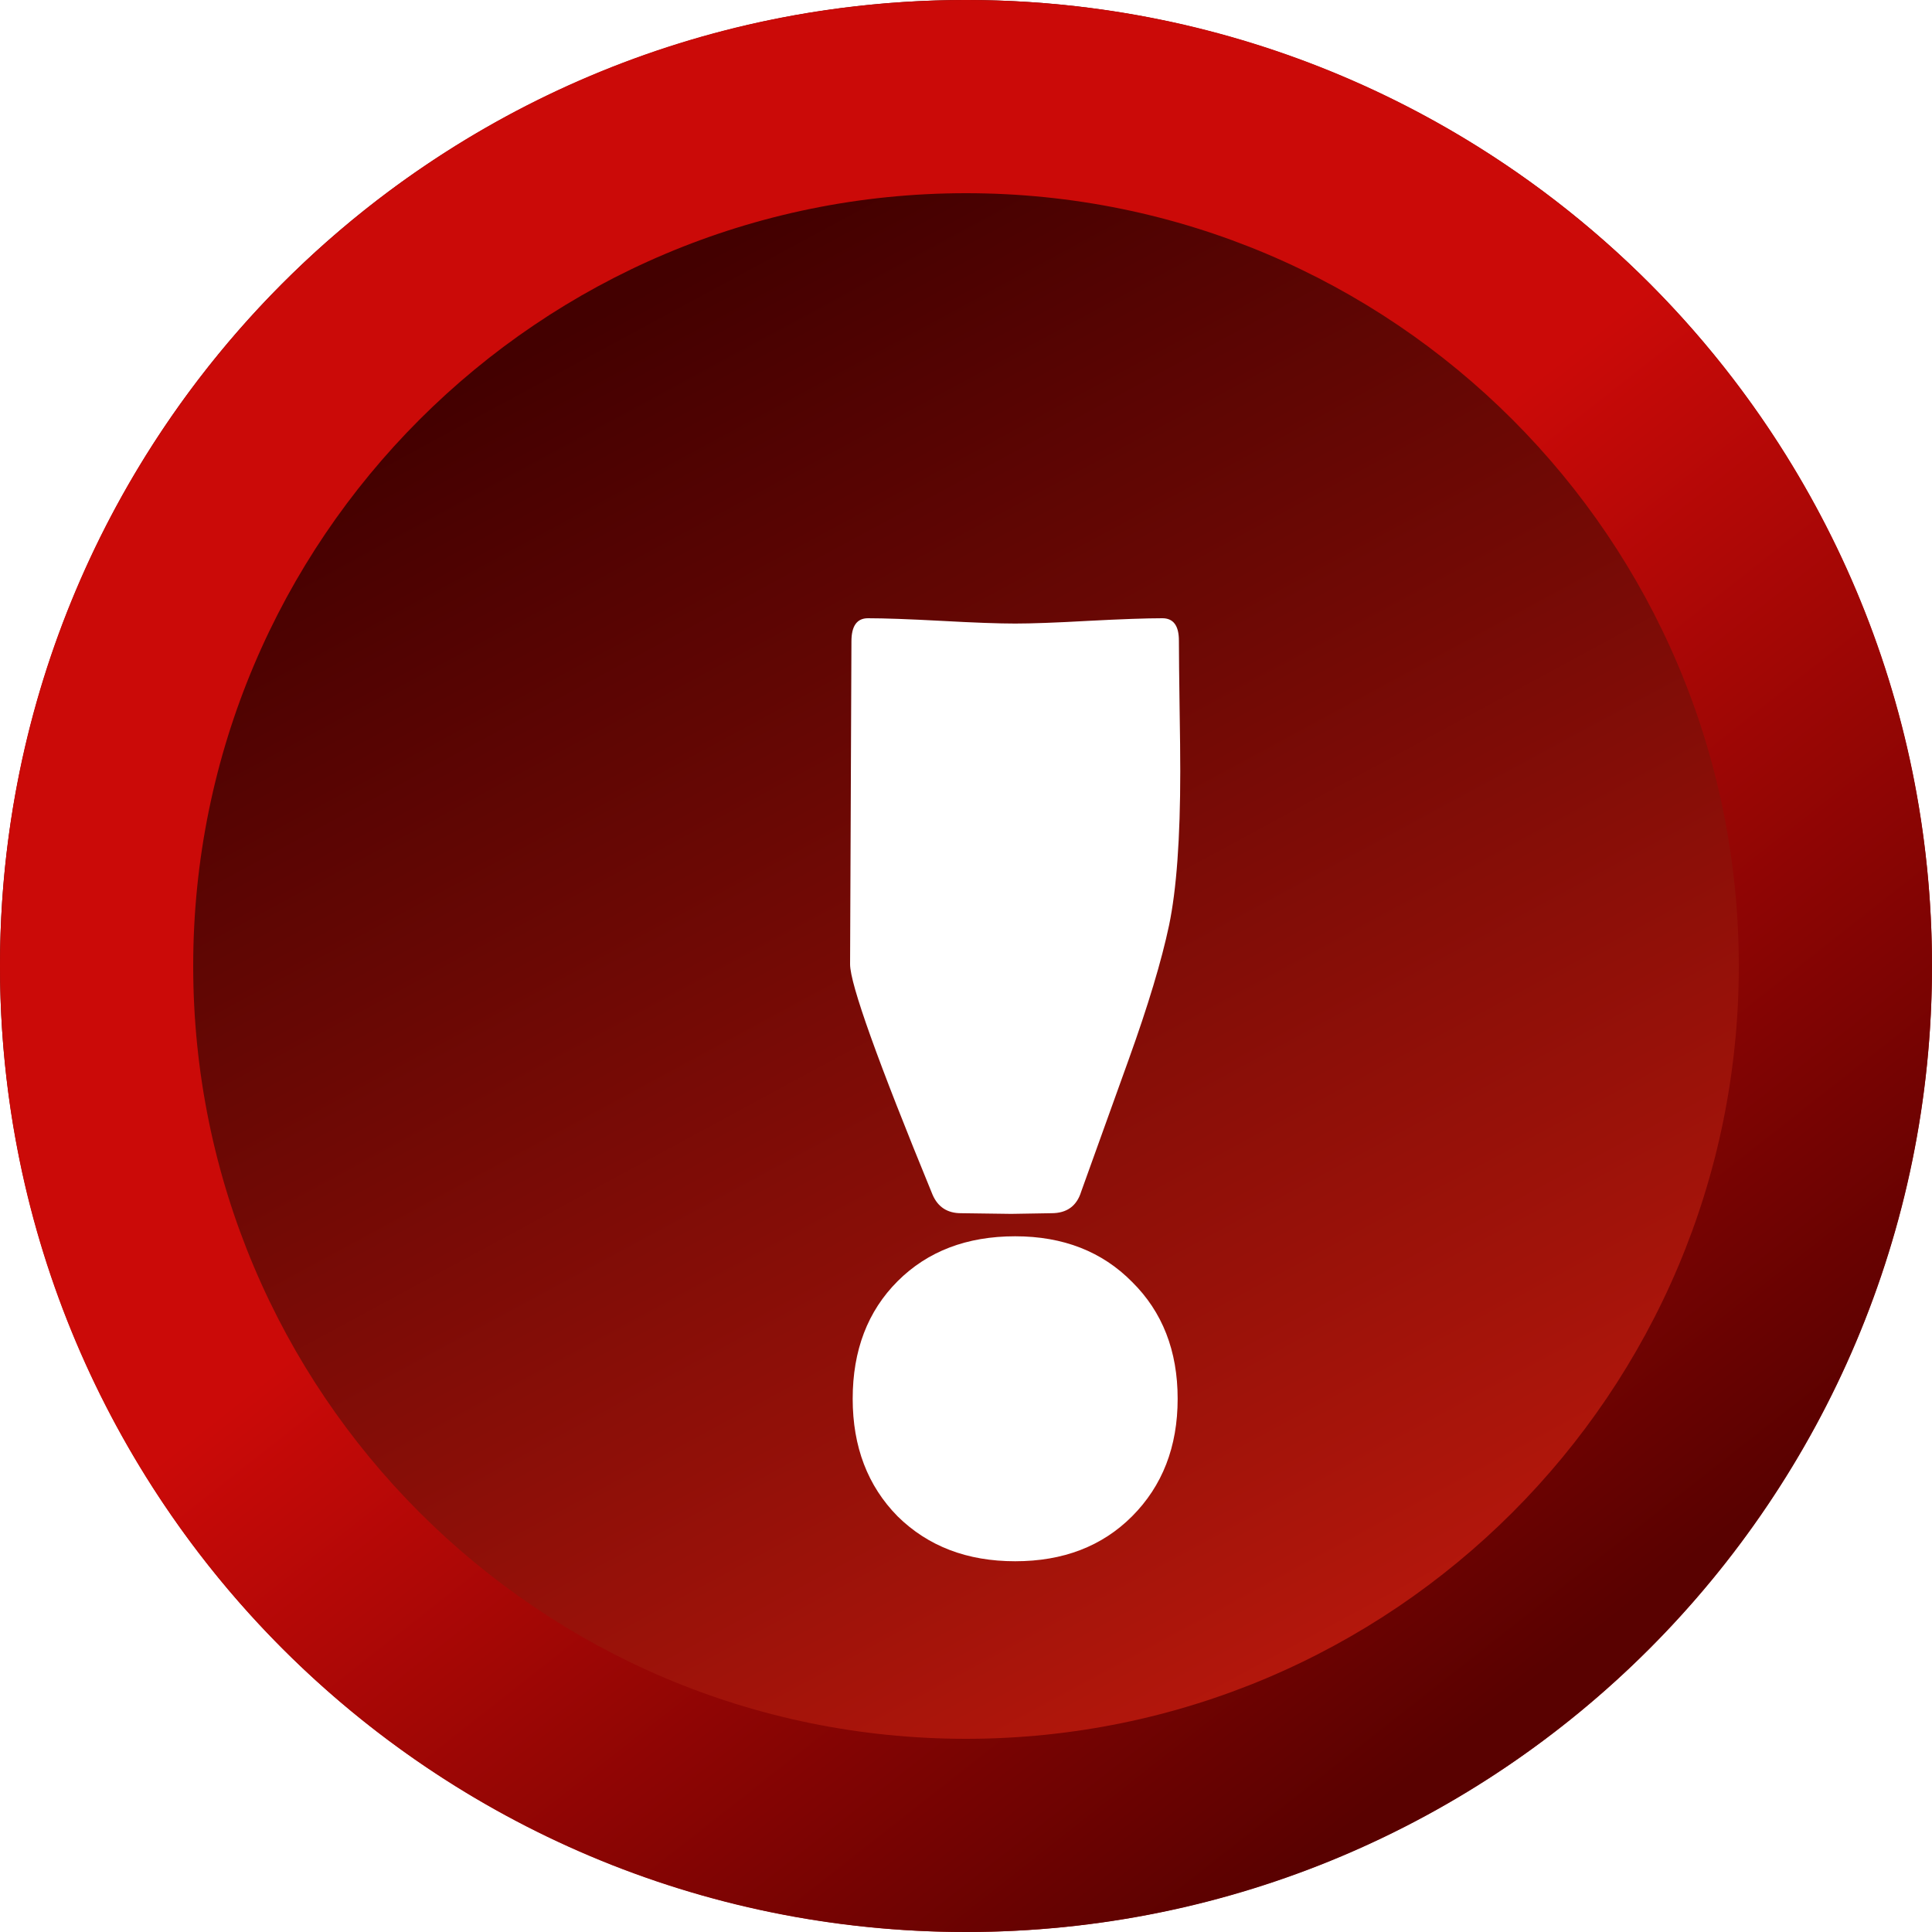 <svg width="20" height="20" viewBox="0 0 20 20" fill="none" xmlns="http://www.w3.org/2000/svg">
<circle cx="10" cy="10" r="10" fill="url(#paint0_linear_38_12058)"/>
<path d="M20 10C20 15.523 15.523 20 10 20C4.477 20 0 15.523 0 10C0 4.477 4.477 1.52588e-05 10 1.52588e-05C15.523 1.52588e-05 20 4.477 20 10ZM2 10C2 14.418 5.582 18 10 18C14.418 18 18 14.418 18 10C18 5.582 14.418 2 10 2C5.582 2 2 5.582 2 10Z" fill="url(#paint1_linear_38_12058)"/>
<g filter="url(#filter0_d_38_12058)">
<path d="M11.918 6.986C11.918 7.679 11.879 8.21 11.802 8.579C11.724 8.948 11.585 9.41 11.385 9.966L10.893 11.334C10.847 11.484 10.745 11.559 10.585 11.559L10.168 11.566L9.648 11.559C9.507 11.559 9.409 11.495 9.354 11.368C8.785 9.982 8.5 9.187 8.5 8.982L8.514 5.639C8.514 5.48 8.571 5.4 8.685 5.4C8.853 5.4 9.106 5.409 9.443 5.427C9.785 5.446 10.04 5.455 10.209 5.455C10.378 5.455 10.63 5.446 10.968 5.427C11.31 5.409 11.565 5.4 11.733 5.4C11.847 5.4 11.904 5.477 11.904 5.632C11.904 5.787 11.907 6.015 11.911 6.316C11.916 6.612 11.918 6.836 11.918 6.986ZM11.891 13.48C11.891 13.977 11.733 14.382 11.419 14.697C11.109 15.007 10.706 15.162 10.209 15.162C9.712 15.162 9.307 15.007 8.992 14.697C8.682 14.382 8.527 13.977 8.527 13.48C8.527 12.979 8.682 12.573 8.992 12.263C9.302 11.953 9.708 11.798 10.209 11.798C10.706 11.798 11.109 11.956 11.419 12.27C11.733 12.58 11.891 12.983 11.891 13.48Z" fill="white"/>
</g>
<defs>
<filter id="filter0_d_38_12058" x="8.5" y="5.4" width="3.718" height="10.762" filterUnits="userSpaceOnUse" color-interpolation-filters="sRGB">
<feFlood flood-opacity="0" result="BackgroundImageFix"/>
<feColorMatrix in="SourceAlpha" type="matrix" values="0 0 0 0 0 0 0 0 0 0 0 0 0 0 0 0 0 0 127 0" result="hardAlpha"/>
<feOffset dx="0.3" dy="1"/>
<feComposite in2="hardAlpha" operator="out"/>
<feColorMatrix type="matrix" values="0 0 0 0 0 0 0 0 0 0 0 0 0 0 0 0 0 0 0.25 0"/>
<feBlend mode="normal" in2="BackgroundImageFix" result="effect1_dropShadow_38_12058"/>
<feBlend mode="normal" in="SourceGraphic" in2="effect1_dropShadow_38_12058" result="shape"/>
</filter>
<linearGradient id="paint0_linear_38_12058" x1="6.282" y1="3.202" x2="13.846" y2="17.181" gradientUnits="userSpaceOnUse">
<stop stop-color="#430000"/>
<stop offset="1" stop-color="#B4170C"/>
</linearGradient>
<linearGradient id="paint1_linear_38_12058" x1="16.049" y1="17.276" x2="9.497" y2="8.948" gradientUnits="userSpaceOnUse">
<stop stop-color="#590100"/>
<stop offset="1" stop-color="#CB0A08"/>
</linearGradient>
</defs>
</svg>
